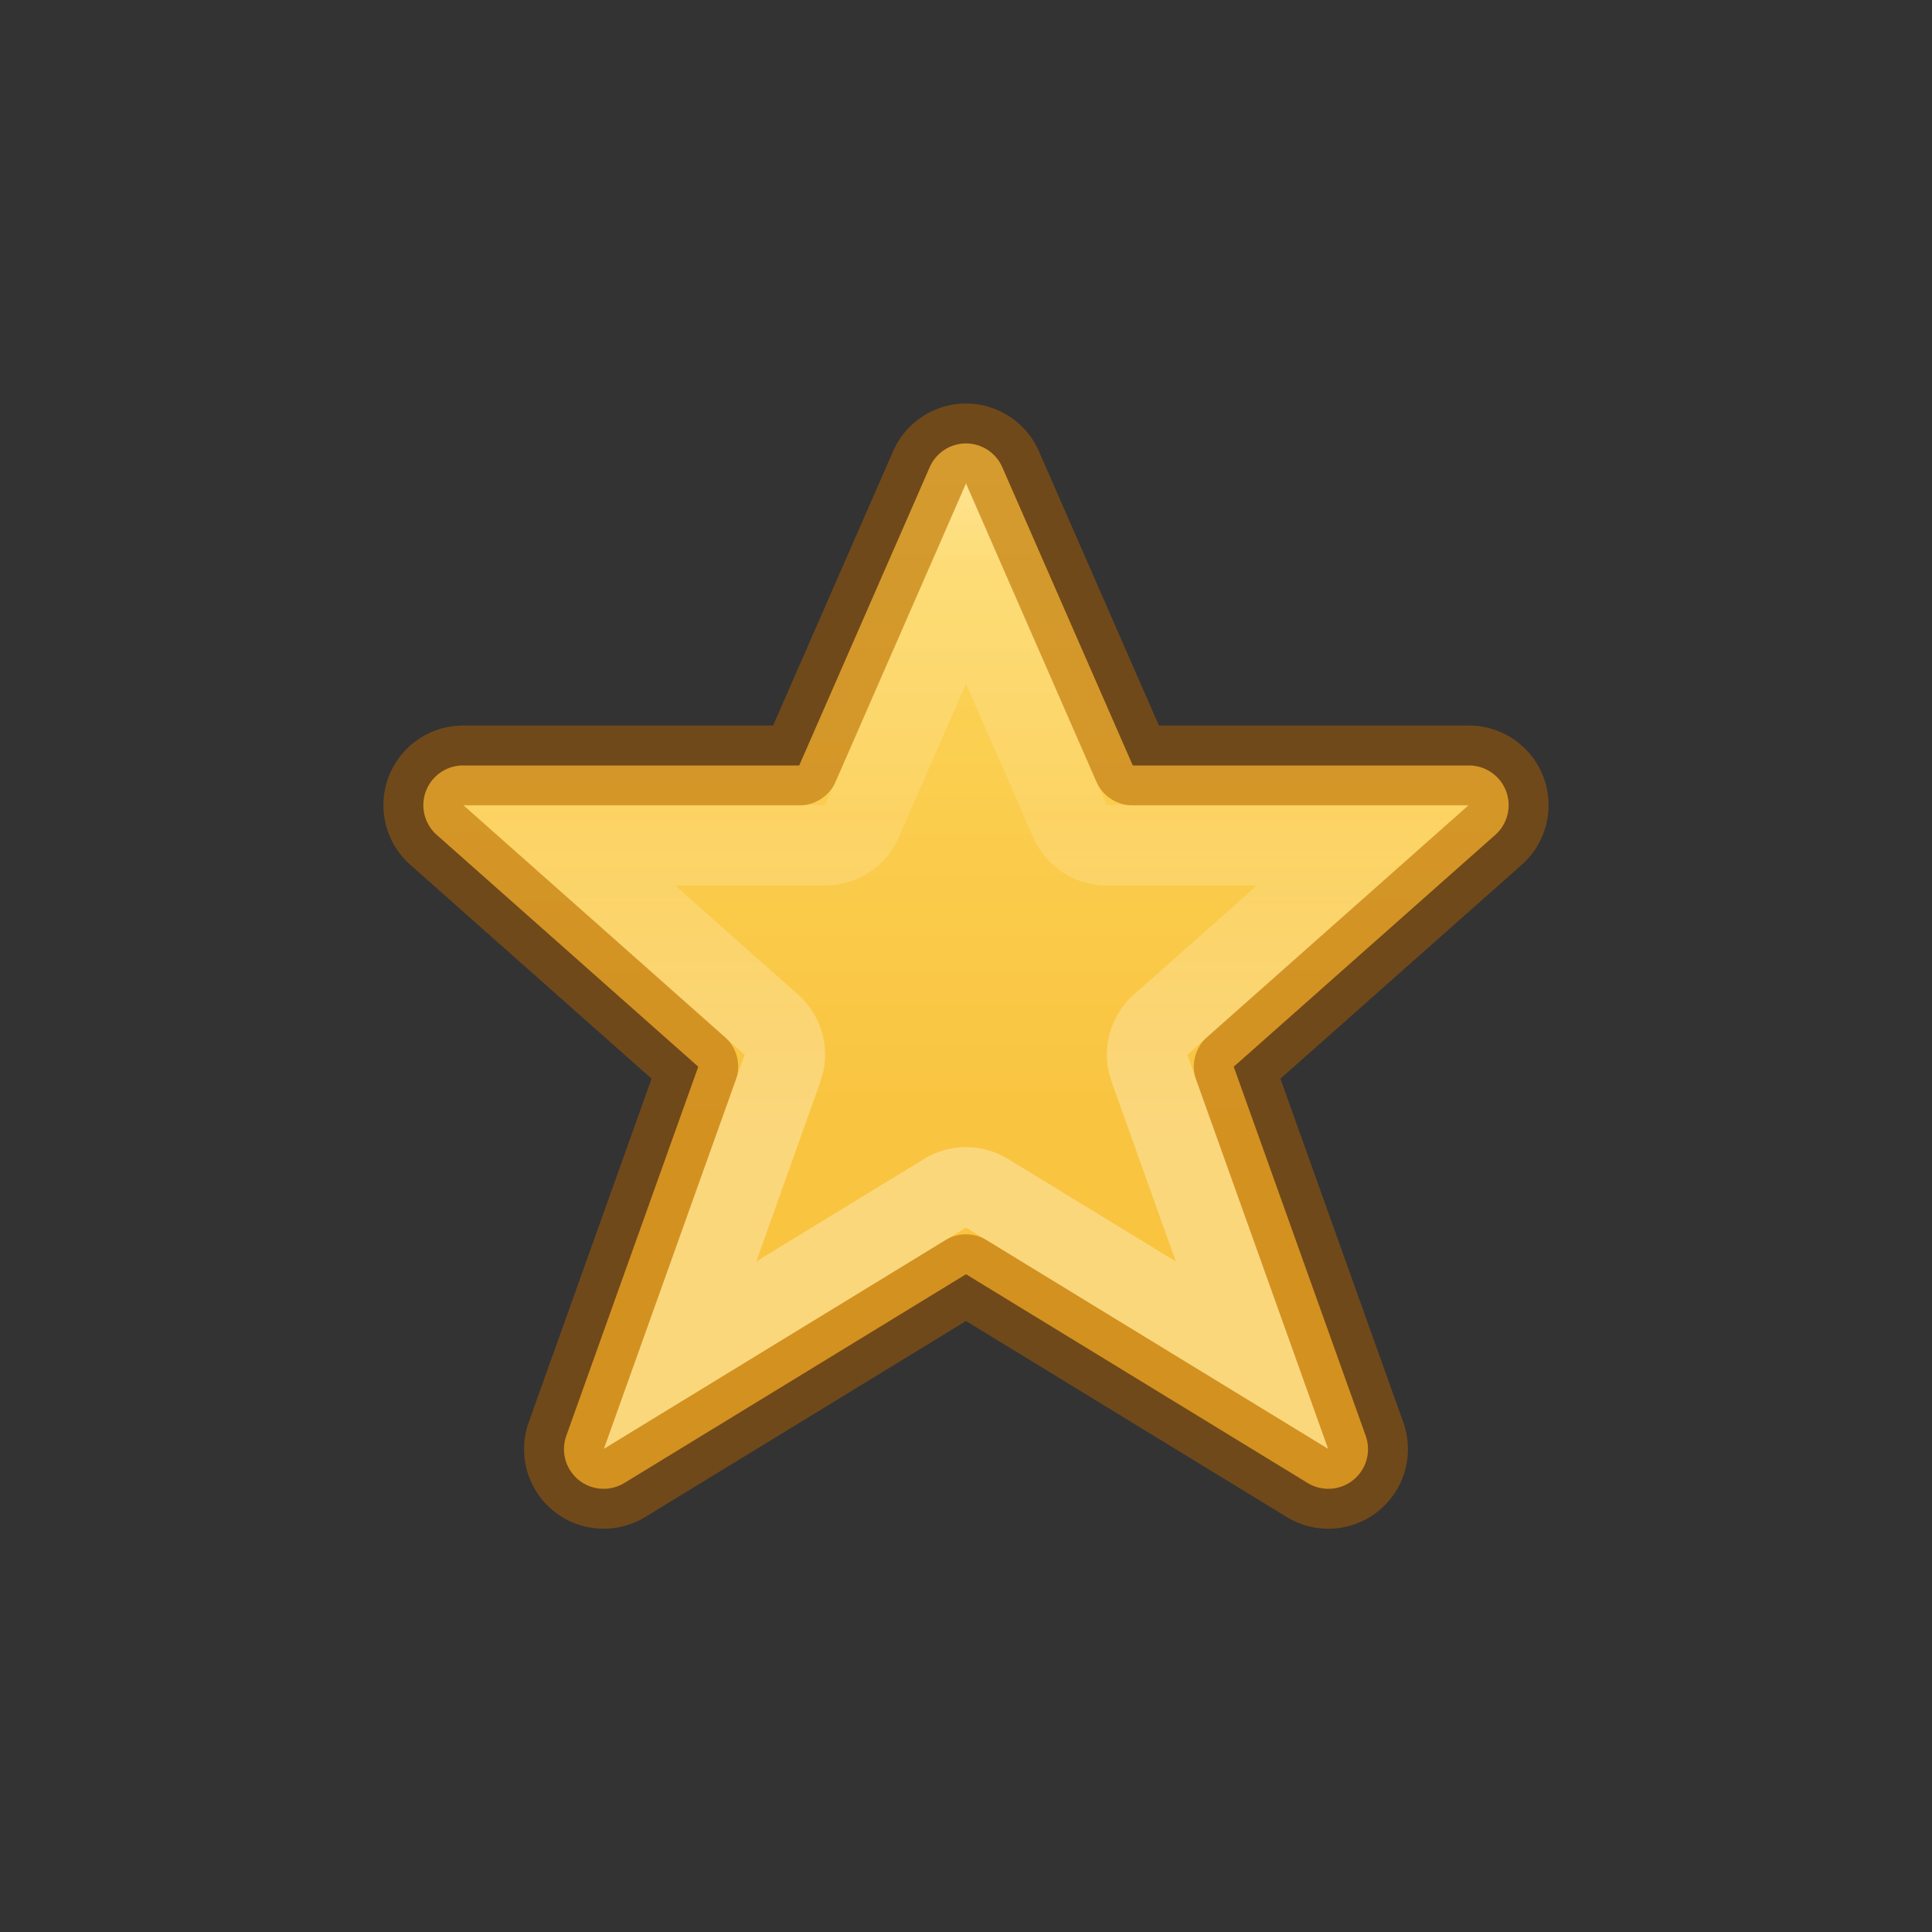 <?xml version="1.0" encoding="UTF-8" standalone="no"?>
<svg
   xmlns:dc="http://purl.org/dc/elements/1.1/"
   xmlns:cc="http://creativecommons.org/ns#"
   xmlns:rdf="http://www.w3.org/1999/02/22-rdf-syntax-ns#"
   xmlns:svg="http://www.w3.org/2000/svg"
   xmlns="http://www.w3.org/2000/svg"
   xmlns:xlink="http://www.w3.org/1999/xlink"
   xmlns:sodipodi="http://sodipodi.sourceforge.net/DTD/sodipodi-0.dtd"
   xmlns:inkscape="http://www.inkscape.org/namespaces/inkscape"
   inkscape:version="1.0 (4035a4fb49, 2020-05-01)"
   sodipodi:docname="ct_insert.svg"
   id="svg6"
   version="1.1"
   width="24"
   height="24">
  <rect width="100%" height="100%" fill="#333333" stroke="none"/>
  <sodipodi:namedview
     inkscape:current-layer="svg6"
     inkscape:window-maximized="1"
     inkscape:window-y="22"
     inkscape:window-x="-8"
     inkscape:cy="7.9987557"
     inkscape:cx="8"
     inkscape:zoom="13.7373"
     showgrid="false"
     id="namedview17"
     inkscape:window-height="715"
     inkscape:window-width="1366"
     inkscape:pageshadow="2"
     inkscape:pageopacity="0"
     guidetolerance="10"
     gridtolerance="10"
     objecttolerance="10"
     borderopacity="1"
     bordercolor="#666666"
     pagecolor="#ffffff" />
  <defs
     id="defs10">
    <linearGradient
       id="linearGradient1168">
      <stop
         offset="0"
         style="stop-color:#ffffff;stop-opacity:1"
         id="stop1160" />
      <stop
         offset="0.417"
         style="stop-color:#ffffff;stop-opacity:0.235"
         id="stop1162" />
      <stop
         offset="0.679"
         style="stop-color:#ffffff;stop-opacity:0.157"
         id="stop1164" />
      <stop
         offset="1"
         style="stop-color:#ffffff;stop-opacity:0.392"
         id="stop1166" />
    </linearGradient>
    <linearGradient
       xlink:href="#linearGradient1168"
       id="linearGradient946"
       x1="8"
       y1="2"
       x2="8"
       y2="14"
       gradientUnits="userSpaceOnUse" />
    <linearGradient
       id="linearGradient851">
      <stop
         style="stop-color:#ffe16b;stop-opacity:1"
         offset="0"
         id="stop847" />
      <stop
         style="stop-color:#f9c440;stop-opacity:1"
         offset="1"
         id="stop849" />
    </linearGradient>
    <linearGradient
       xlink:href="#linearGradient851"
       id="linearGradient1129"
       gradientUnits="userSpaceOnUse"
       gradientTransform="translate(-23.314,-3.471)"
       x1="31.293"
       y1="4.979"
       x2="31.314"
       y2="17.471" />
  </defs>
  <path
     style="opacity:1;vector-effect:none;fill:url(#linearGradient1129);fill-opacity:1;stroke:#ad5f00;stroke-width:0.992;stroke-linecap:butt;stroke-linejoin:round;stroke-miterlimit:4;stroke-dasharray:none;stroke-dashoffset:0;stroke-opacity:0.498;marker:none"
     id="path1047"
     d="M 11.979,5.509 A 0.493,0.493 0 0 0 11.549,5.804 L 9.928,9.509 H 5.75 A 0.493,0.493 0 0 0 5.424,10.37 l 3.25,2.881 -1.639,4.584 a 0.493,0.493 0 0 0 0.723,0.586 L 12,15.829 l 4.242,2.592 a 0.493,0.493 0 0 0 0.723,-0.586 l -1.639,-4.584 3.25,-2.881 A 0.493,0.493 0 0 0 18.25,9.509 H 14.072 L 12.451,5.804 A 0.493,0.493 0 0 0 11.979,5.509 Z" />
  <path
     style="opacity:0.8;vector-effect:none;fill:url(#linearGradient946);fill-opacity:1;stroke:none;stroke-width:1;stroke-linecap:butt;stroke-linejoin:round;stroke-miterlimit:4;stroke-dasharray:none;stroke-dashoffset:0;stroke-opacity:1;marker:none"
     d="m 12,6 -1.75,4 H 5.75 L 9.25,13.102 7.5,18 12,15.25 16.5,18 14.75,13.102 18.25,10 h -4.5 z m 0,2.494 0.834,1.906 A 1,1 0 0 0 13.75,11 h 1.863 l -1.527,1.354 A 1,1 0 0 0 13.809,13.438 l 0.797,2.232 -2.084,-1.273 a 1,1 0 0 0 -1.043,0 L 9.395,15.67 10.191,13.438 A 1,1 0 0 0 9.914,12.354 L 8.387,11 H 10.25 a 1,1 0 0 0 0.916,-0.6 z"
     id="path1047-5" />
</svg>
